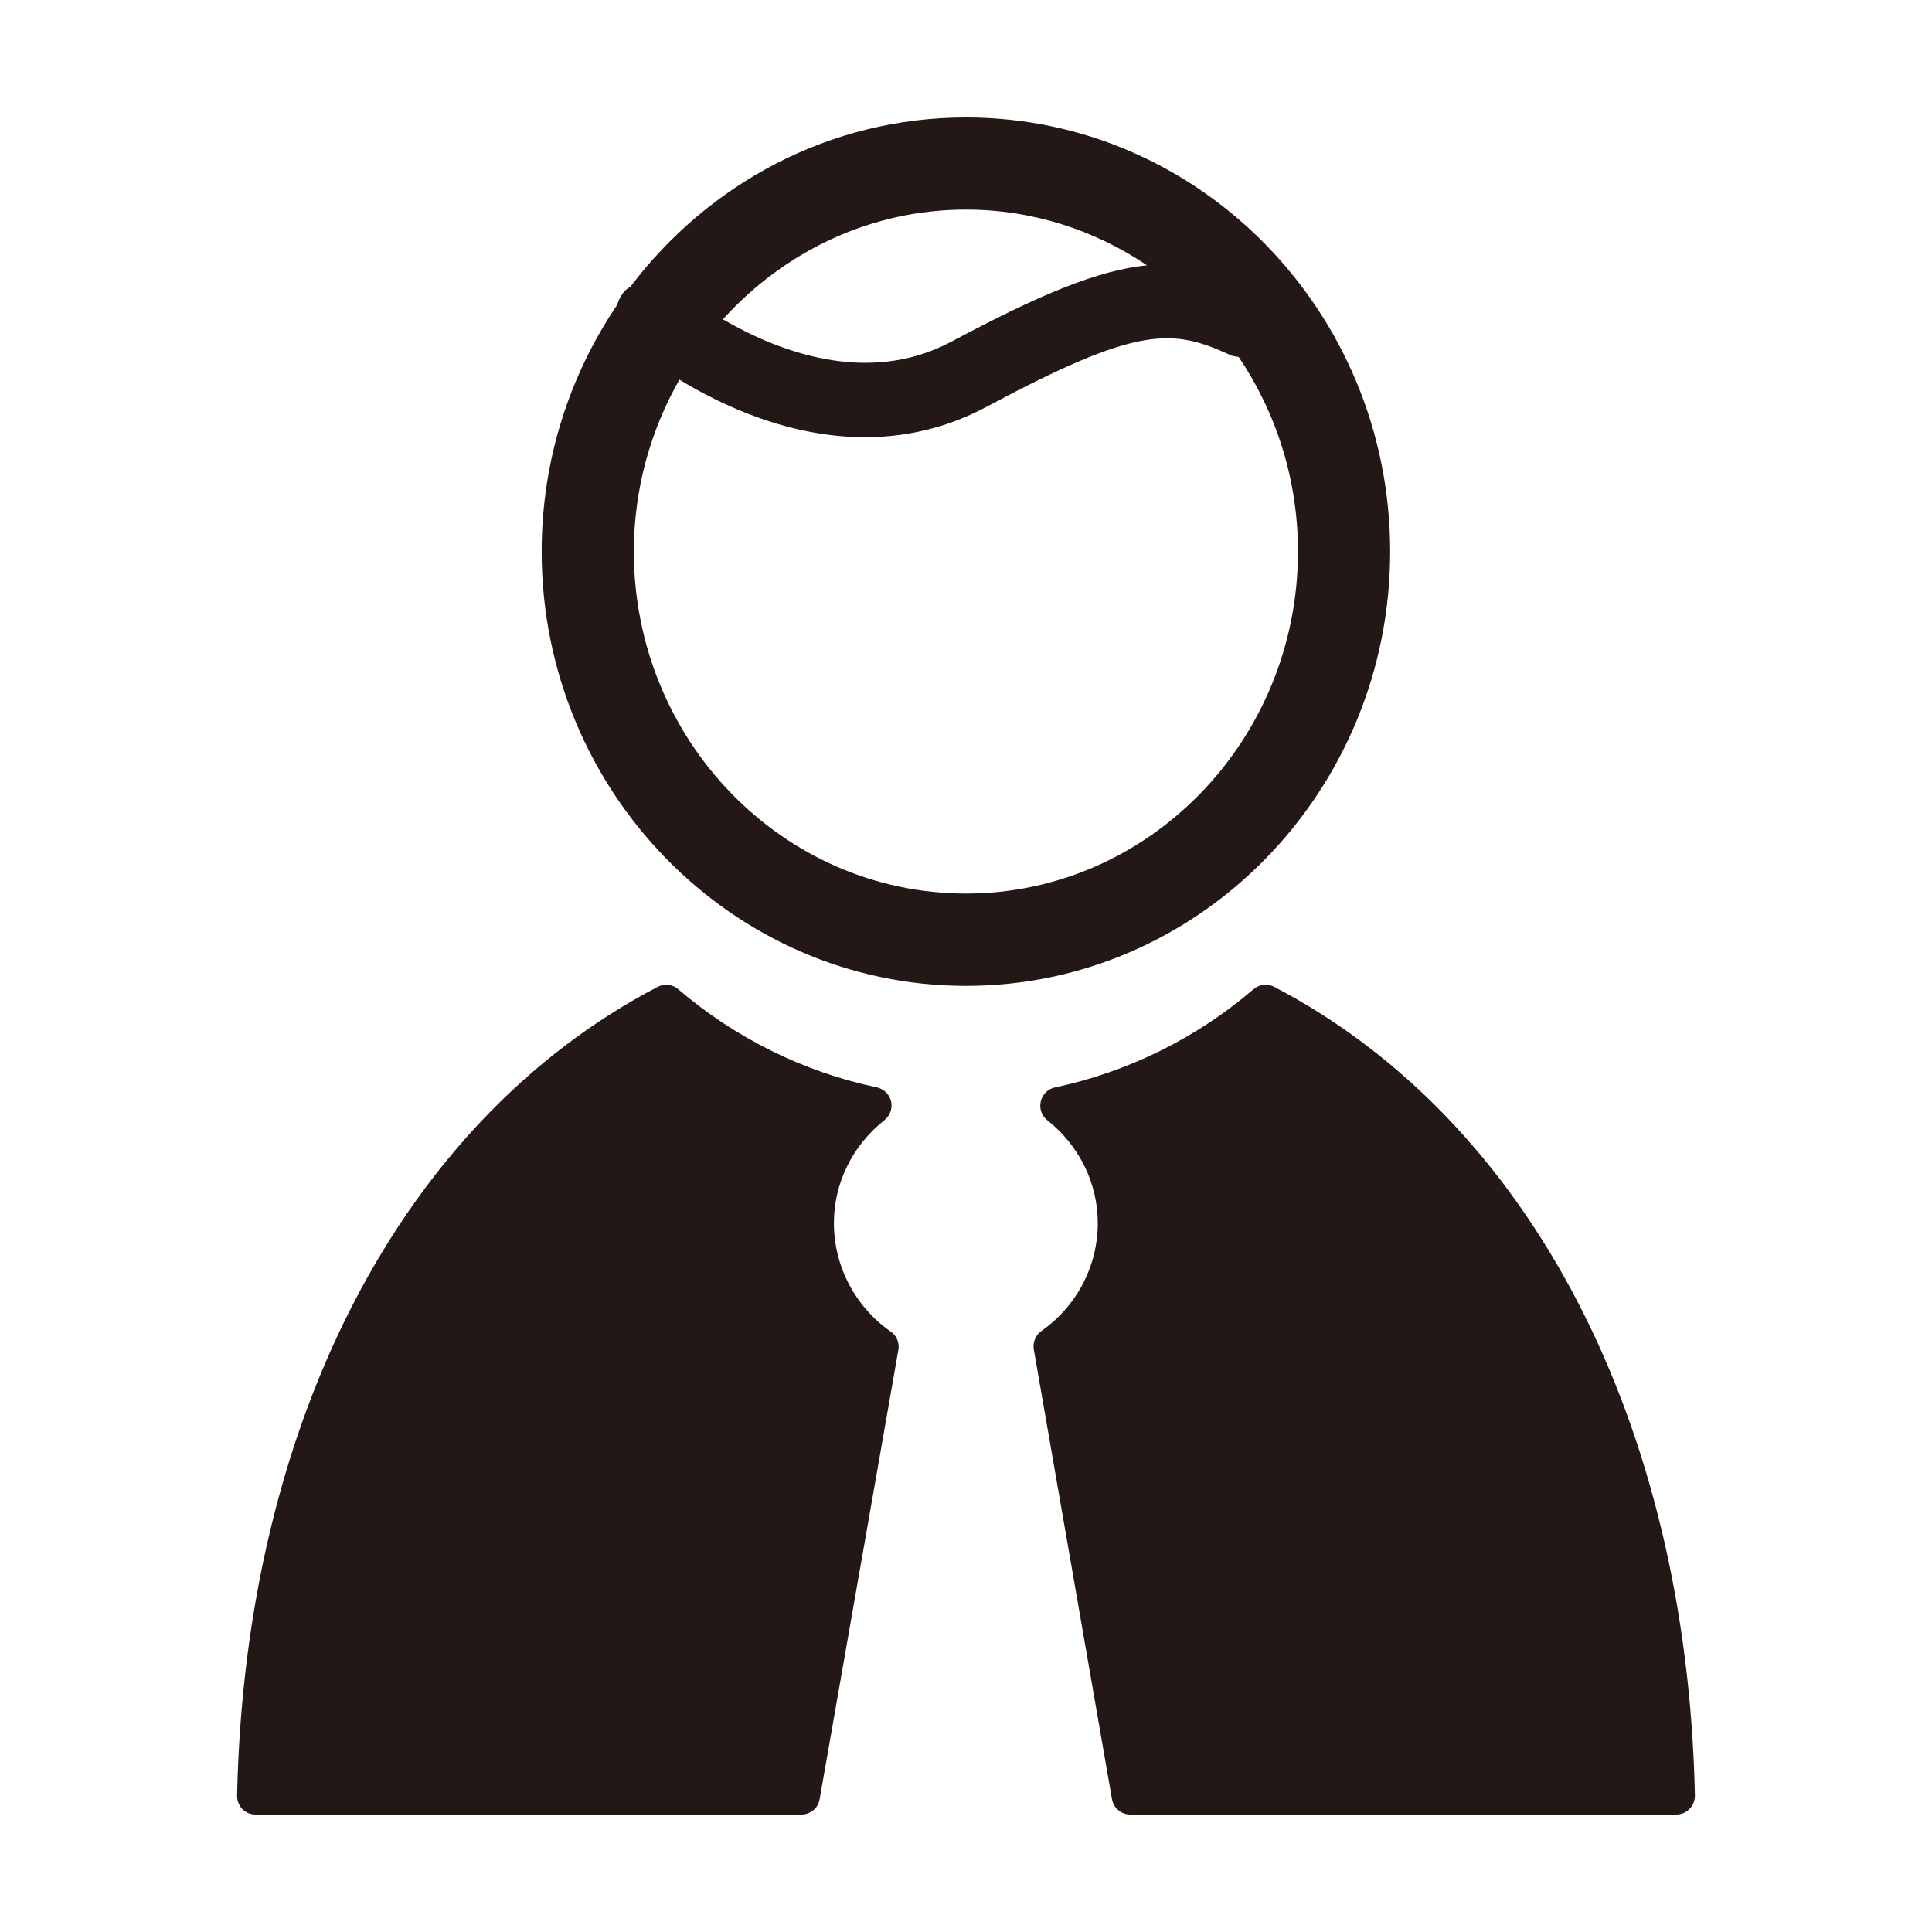 <?xml version="1.0" encoding="utf-8"?>
<!-- Generator: Adobe Illustrator 16.0.0, SVG Export Plug-In . SVG Version: 6.00 Build 0)  -->
<!DOCTYPE svg PUBLIC "-//W3C//DTD SVG 1.1//EN" "http://www.w3.org/Graphics/SVG/1.1/DTD/svg11.dtd">
<svg version="1.1" id="图层_1" xmlns="http://www.w3.org/2000/svg" xmlns:xlink="http://www.w3.org/1999/xlink" x="0px" y="0px"
	 width="42.52px" height="42.52px" viewBox="0 0 42.52 42.52" enable-background="new 0 0 42.52 42.52" xml:space="preserve">
<g>
	<path fill="#231815" d="M18.353,26.918c0-0.877,0.404-1.705,1.115-2.268c0.122-0.1,0.178-0.26,0.143-0.412
		c-0.036-0.154-0.158-0.271-0.312-0.307c-1.606-0.336-3.119-1.086-4.374-2.161c-0.124-0.107-0.304-0.128-0.453-0.05
		c-5.621,2.932-9.082,9.588-9.254,17.801c-0.003,0.107,0.04,0.213,0.114,0.293c0.078,0.078,0.183,0.121,0.29,0.121h12.016
		c0.199,0,0.367-0.141,0.401-0.338l1.733-9.891c0.027-0.154-0.039-0.313-0.169-0.4C18.82,28.76,18.353,27.867,18.353,26.918"/>
	<path fill="#231815" d="M28.042,21.718c-0.149-0.076-0.328-0.055-0.453,0.052c-1.253,1.075-2.764,1.821-4.373,2.163
		c-0.154,0.033-0.273,0.152-0.31,0.305c-0.038,0.154,0.018,0.316,0.141,0.414c0.709,0.563,1.113,1.391,1.113,2.266
		c0,0.945-0.462,1.83-1.239,2.373c-0.13,0.094-0.195,0.25-0.169,0.408l1.721,9.898c0.034,0.193,0.203,0.338,0.401,0.338h12.019
		c0.11,0,0.216-0.045,0.29-0.123c0.077-0.076,0.119-0.184,0.119-0.293C37.127,31.309,33.667,24.656,28.042,21.718"/>
	<path fill="#231815" d="M30.595,12.139c0-5.269-4.188-9.554-9.336-9.554c-3.002,0-5.67,1.461-7.38,3.72
		c-0.047,0.035-0.097,0.062-0.135,0.105c-0.079,0.09-0.131,0.196-0.163,0.303c-1.043,1.543-1.66,3.411-1.66,5.425
		c0,5.27,4.19,9.56,9.338,9.56S30.595,17.409,30.595,12.139 M21.259,4.613c1.469,0,2.839,0.455,3.984,1.226
		c-1.087,0.112-2.359,0.642-4.296,1.676c-1.866,1-3.864,0.196-5.037-0.487C17.248,5.546,19.146,4.613,21.259,4.613 M21.259,19.666
		c-4.03,0-7.309-3.375-7.309-7.527c0-1.379,0.369-2.672,1.003-3.783c0.958,0.582,2.431,1.266,4.083,1.266
		c0.862,0,1.773-0.185,2.68-0.671c3.325-1.777,4.072-1.729,5.36-1.138c0.059,0.028,0.12,0.033,0.185,0.043
		c0.821,1.217,1.305,2.692,1.305,4.283C28.564,16.29,25.285,19.666,21.259,19.666"/>
</g>
</svg>
